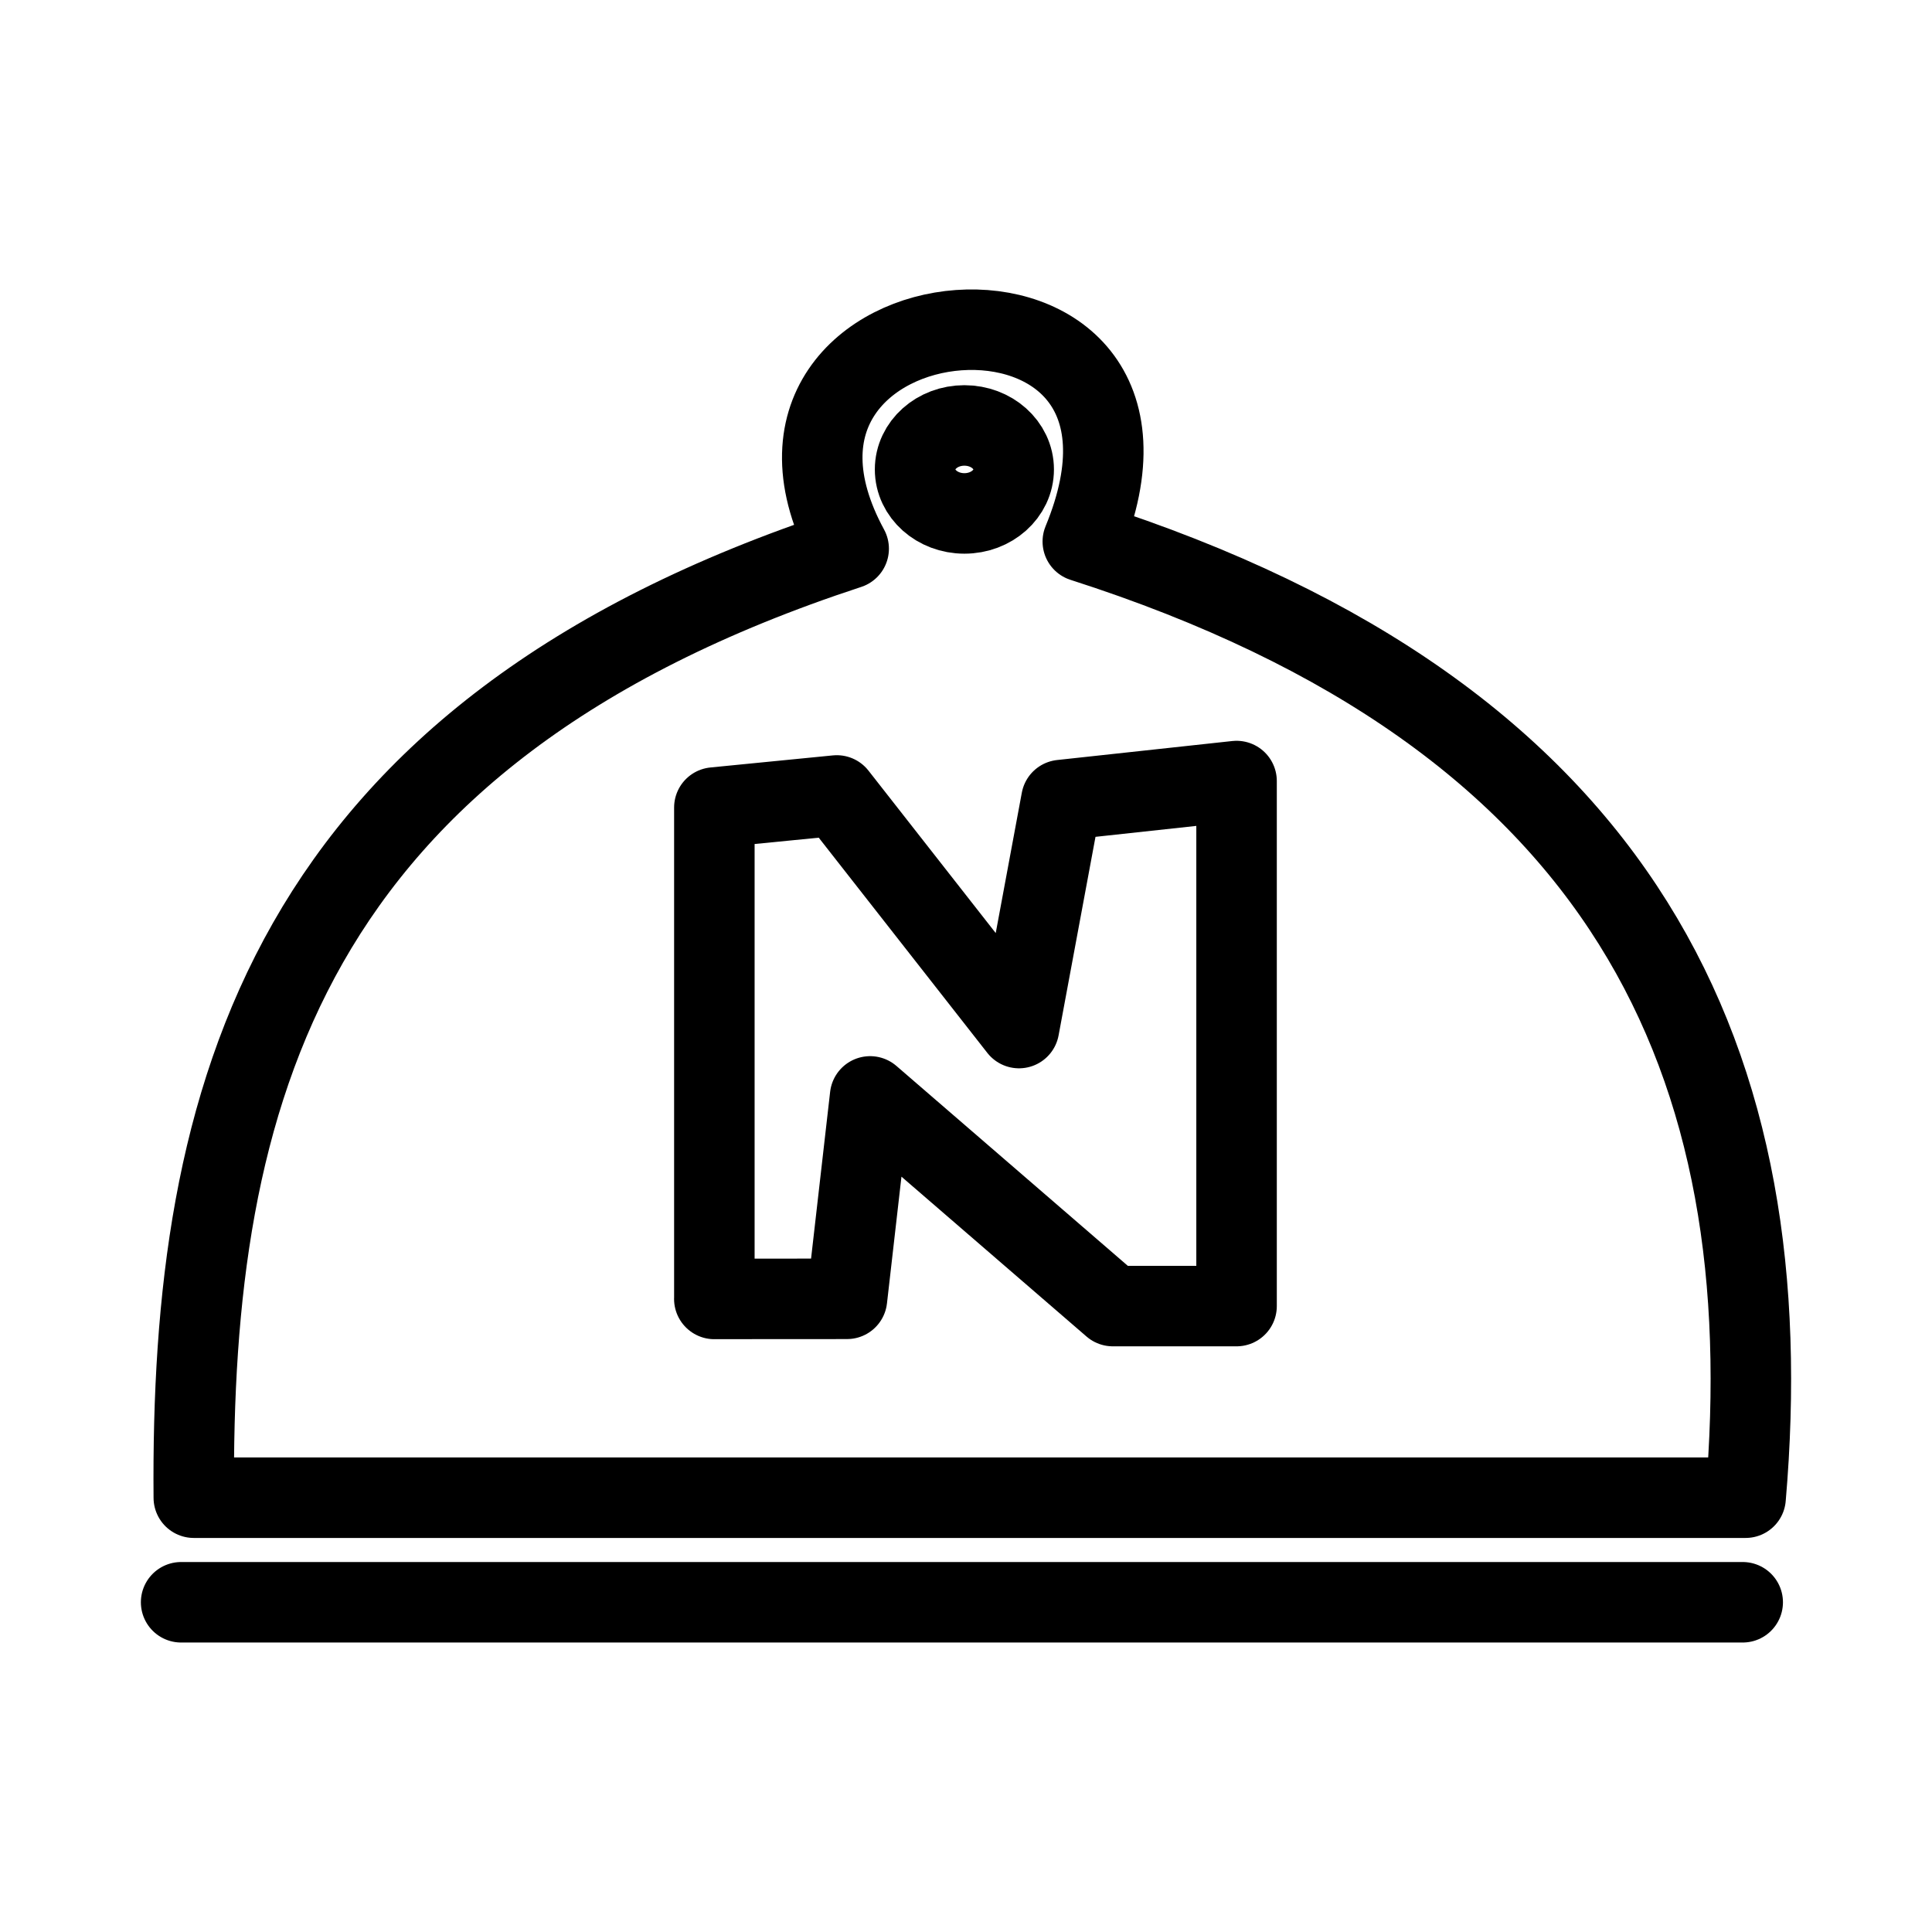 <?xml version="1.0" encoding="UTF-8"?><svg id="b" xmlns="http://www.w3.org/2000/svg" viewBox="0 0 48 48"><defs><style>.c{stroke-width:2px;fill:none;stroke:#000;stroke-linecap:round;stroke-linejoin:round;}</style></defs><path class="c" d="m17.748,32.272v-12.209l3.042-.3,4.527,5.779,1.053-5.665,4.352-.472v13.044h-3.074l-6.03-5.209-.575,5.029-3.296.002Z"/><path class="c" d="m4.815,37.21h38.554c.924-10.749-2.891-19.406-16.467-23.756,3.141-7.604-9.422-6.459-5.817.178C7.039,18.236,4.735,27.273,4.815,37.21Z"/><ellipse class="c" cx="23.96" cy="11.663" rx="1.225" ry="1.093"/><path class="c" d="m4.5,39.808h38.797"/></svg>